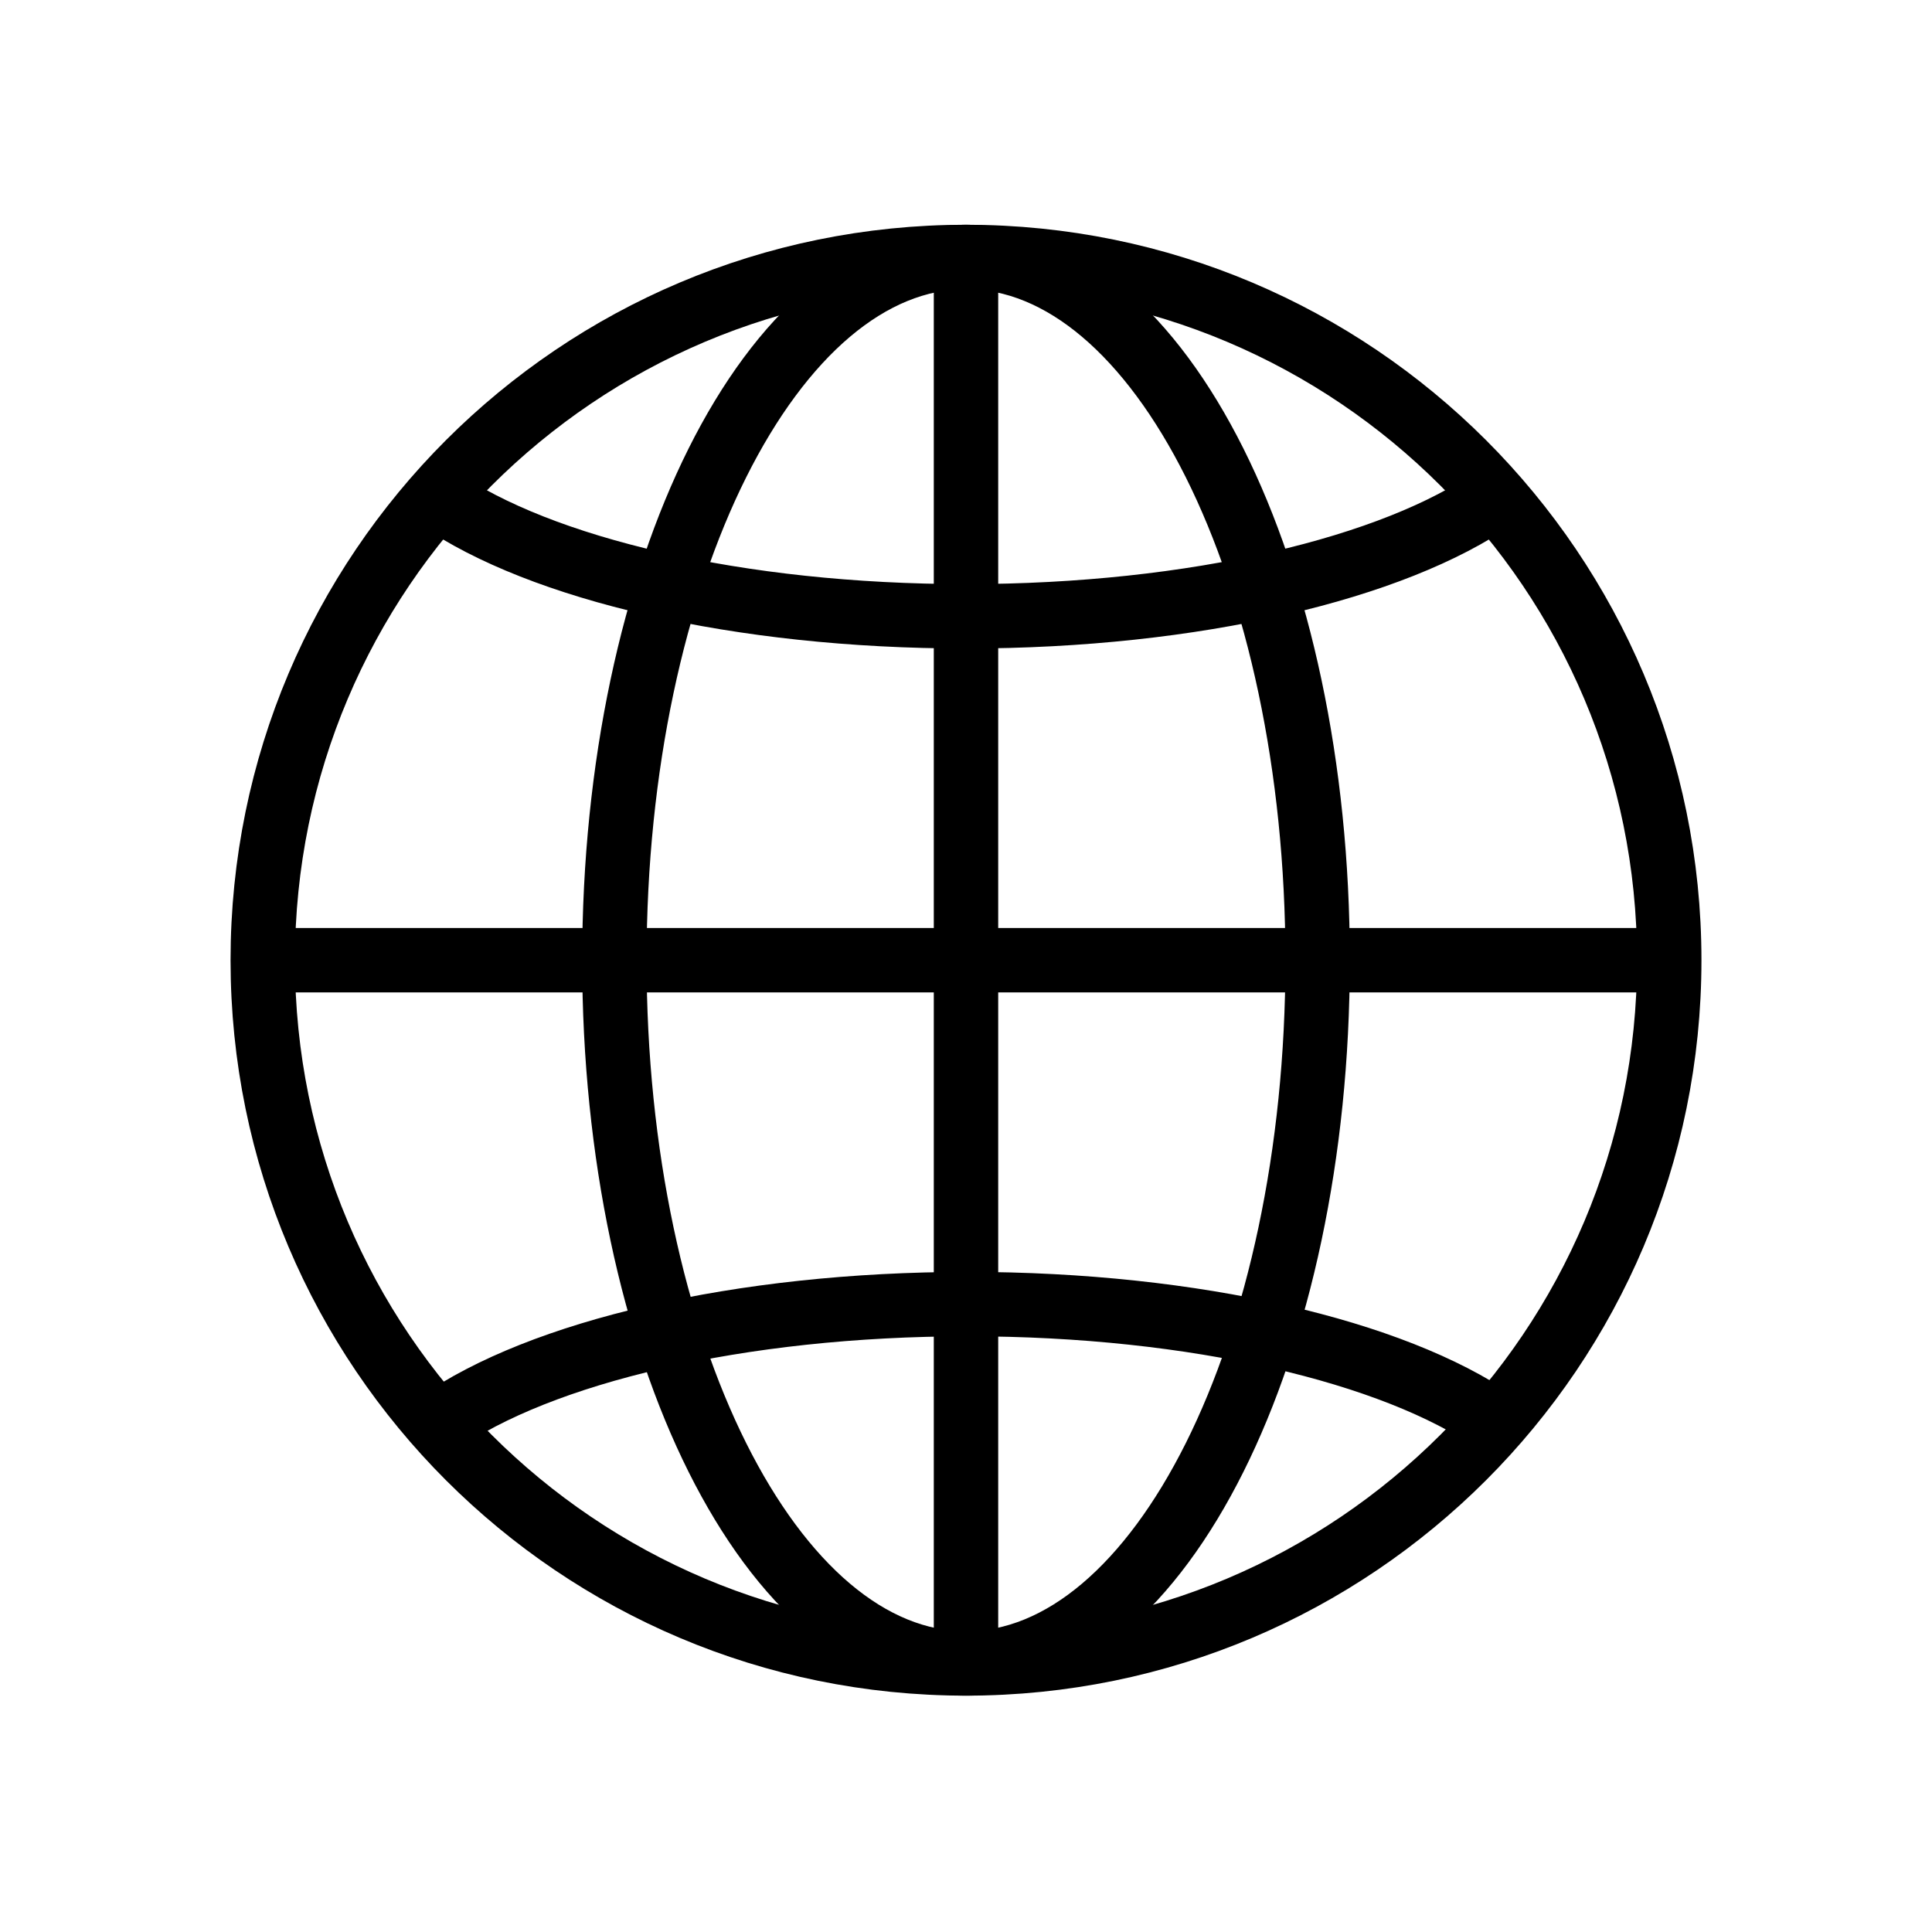 <svg width="30" height="30" viewBox="0 0 30 30" fill="none" xmlns="http://www.w3.org/2000/svg">
<path d="M15 25.83C21.031 25.83 25.92 20.941 25.92 14.91C25.92 8.879 21.031 3.99 15 3.99C8.969 3.99 4.08 8.879 4.08 14.91C4.08 20.941 8.969 25.83 15 25.83Z" stroke="currentColor" stroke-miterlimit="10"/>
<path d="M23.22 7.72C21.65 8.82 18.56 9.57 15 9.57C11.46 9.57 8.39 8.83 6.81 7.74" stroke="currentColor" stroke-miterlimit="10"/>
<path d="M6.81 22.1C8.38 21 11.47 20.25 15.03 20.25C18.57 20.25 21.64 20.99 23.22 22.08" stroke="currentColor" stroke-miterlimit="10"/>
<path d="M15 25.83C18.015 25.83 20.46 20.941 20.46 14.91C20.46 8.879 18.015 3.99 15 3.99C11.985 3.99 9.54 8.879 9.54 14.91C9.54 20.941 11.985 25.83 15 25.83Z" stroke="currentColor" stroke-miterlimit="10"/>
<path d="M3.67 14.91H26.33" stroke="currentColor" stroke-miterlimit="10"/>
<path d="M15 3.58V26.24" stroke="currentColor" stroke-miterlimit="10"/>
</svg>
